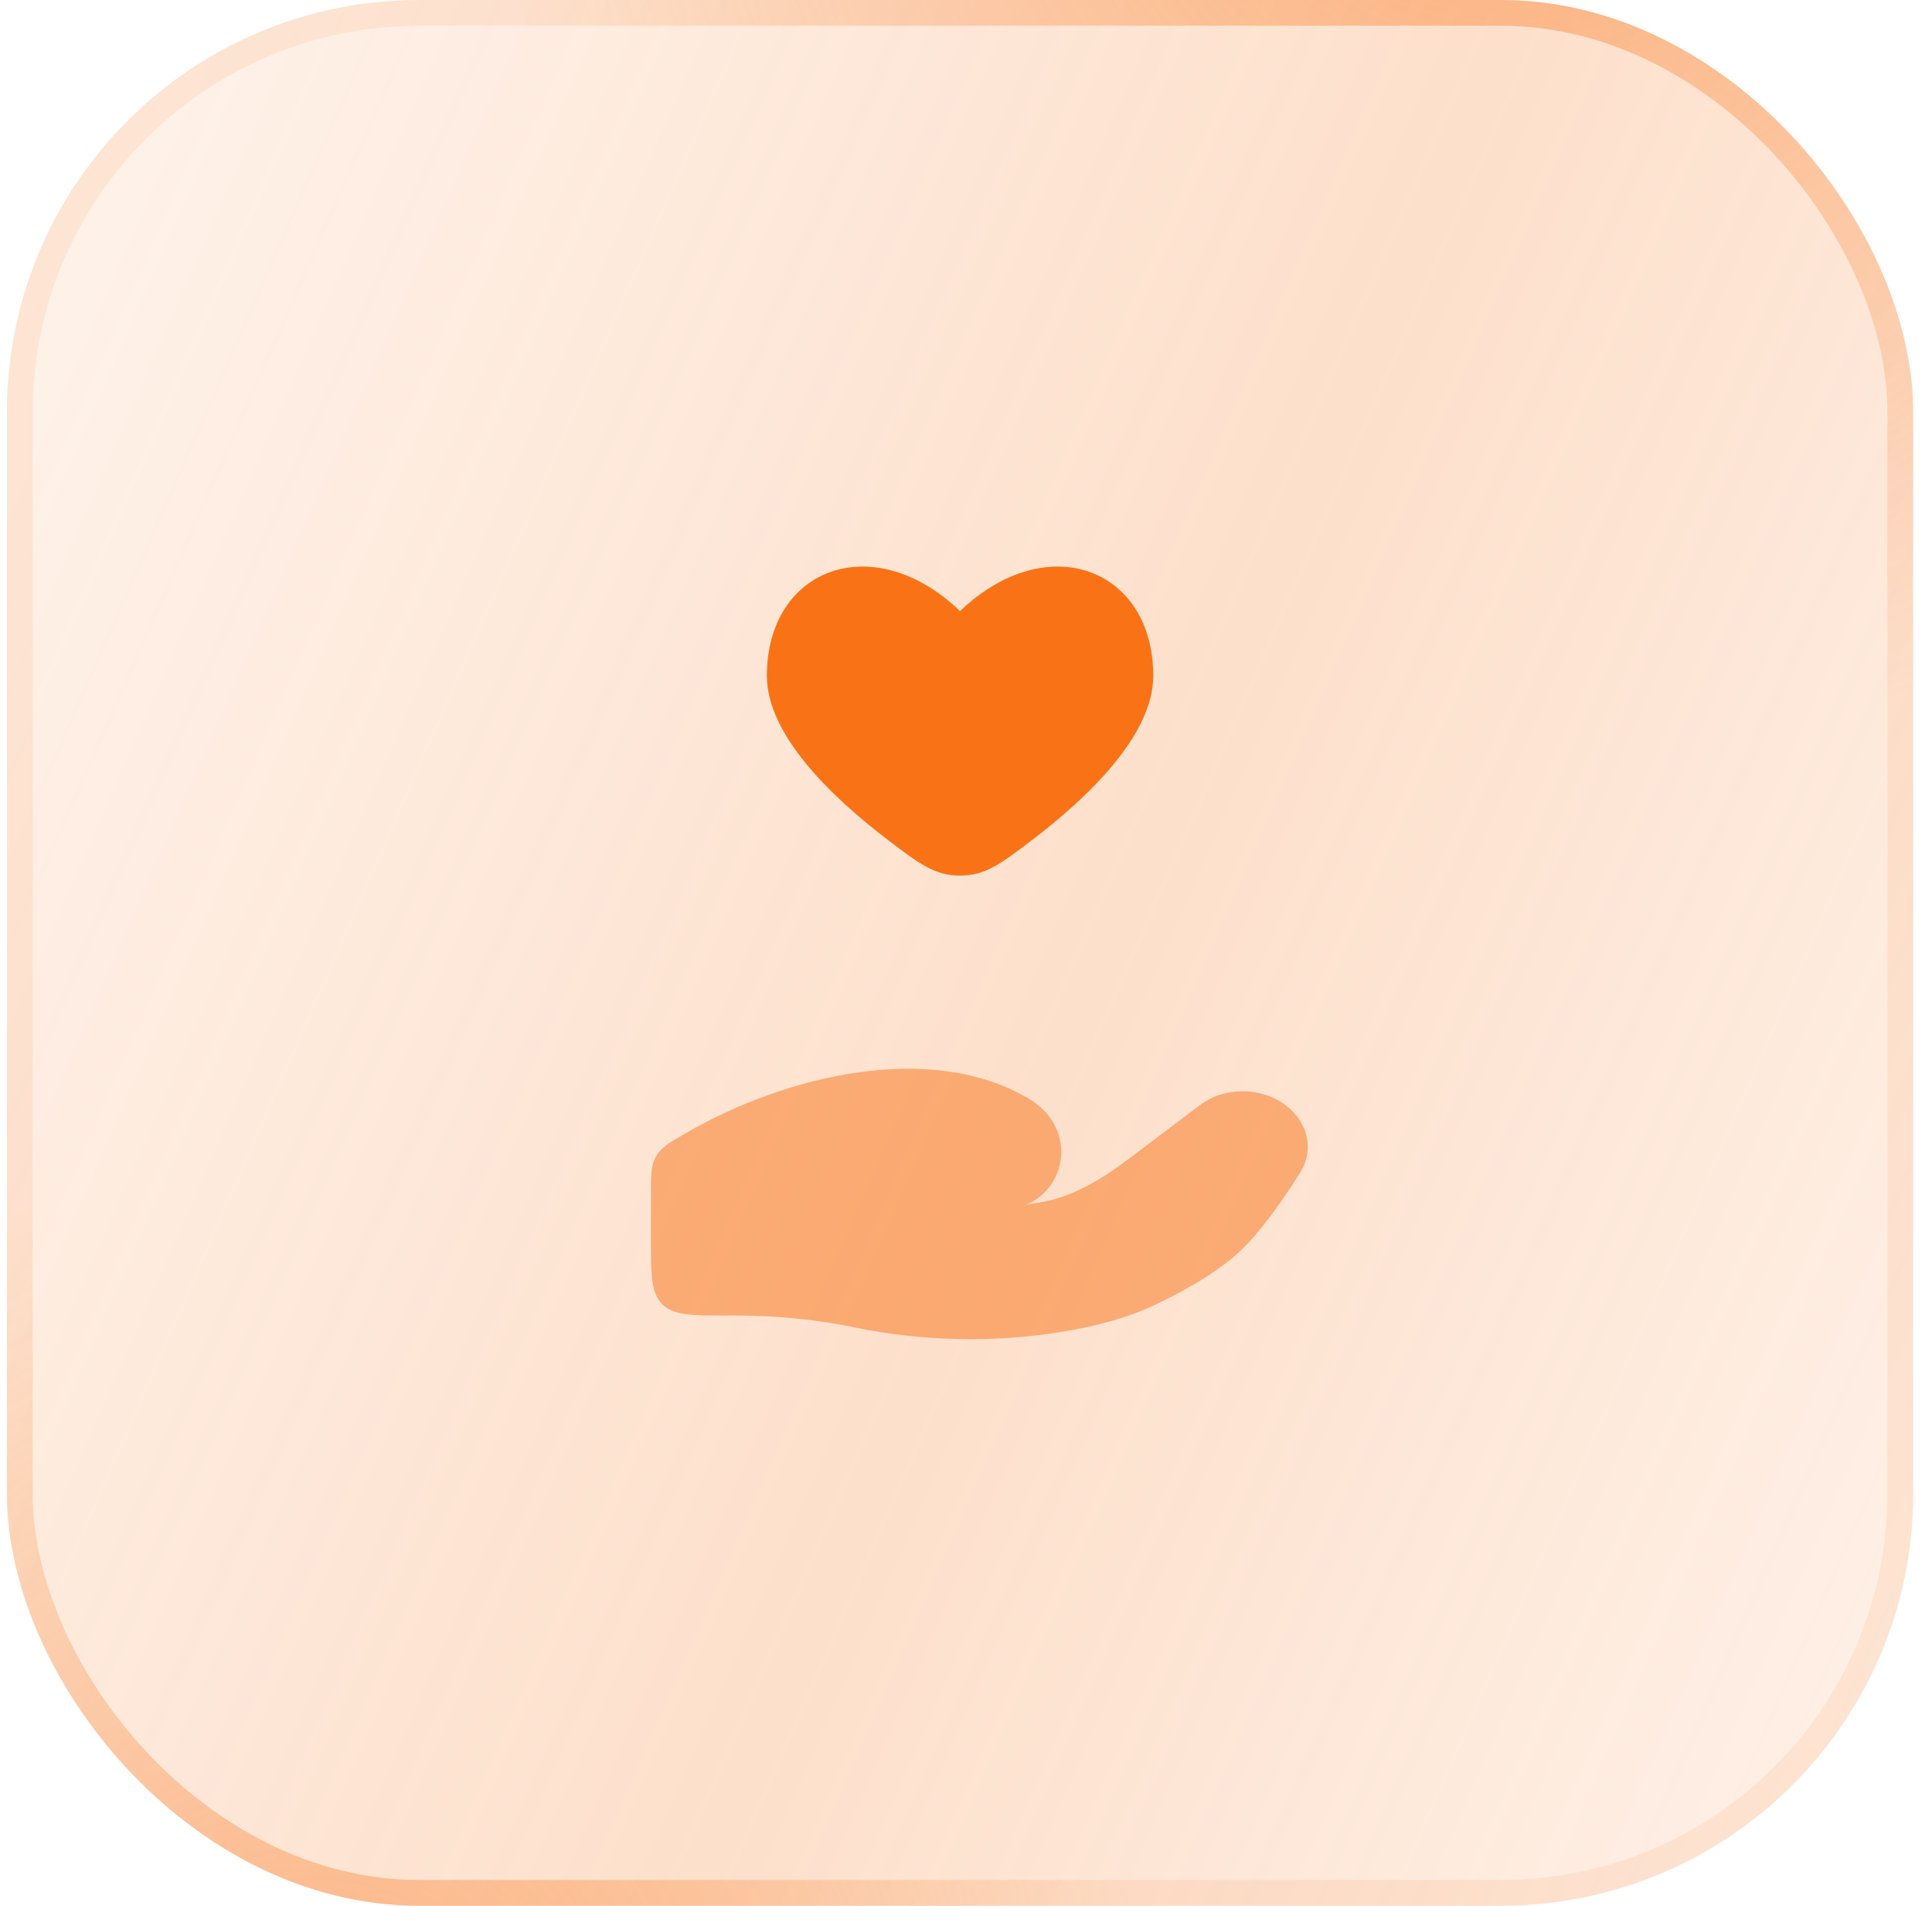 <svg width="75" height="74" viewBox="0 0 75 74" fill="none" xmlns="http://www.w3.org/2000/svg">
<rect x="0.269" width="74" height="74" rx="16" fill="rgb(249,115,22)" fill-opacity="0.1"/>
<rect x="0.269" width="74" height="74" rx="16" fill="url(#paint0_linear_2_752)" fill-opacity="0.2"/>
<path d="M29.769 26.244C29.769 28.566 32.358 31.011 34.494 32.634C35.692 33.545 36.292 34 37.269 34C38.246 34 38.846 33.545 40.044 32.634C42.18 31.011 44.769 28.566 44.769 26.244C44.769 22.059 40.644 20.496 37.269 23.729C33.894 20.496 29.769 22.059 29.769 26.244Z" fill="rgb(249,115,22)"/>
<path opacity="0.5" d="M28.659 51.083H28.269C26.855 51.083 26.148 51.083 25.709 50.643C25.269 50.204 25.269 49.497 25.269 48.083V46.415C25.269 45.637 25.269 45.248 25.469 44.901C25.669 44.553 25.97 44.378 26.573 44.028C30.541 41.72 36.176 40.42 39.938 42.664C40.19 42.815 40.418 42.996 40.612 43.215C41.449 44.155 41.388 45.574 40.423 46.416C40.219 46.594 40.002 46.729 39.784 46.776C39.963 46.755 40.136 46.731 40.3 46.705C41.667 46.487 42.815 45.756 43.865 44.963L46.576 42.915C47.532 42.193 48.95 42.193 49.906 42.915C50.766 43.564 51.029 44.634 50.486 45.506C49.851 46.523 48.957 47.824 48.099 48.619C47.239 49.415 45.96 50.126 44.915 50.63C43.758 51.188 42.48 51.51 41.18 51.721C38.542 52.148 35.794 52.082 33.184 51.545C31.708 51.24 30.175 51.083 28.659 51.083Z" fill="rgb(249,115,22)"/>
<rect x="0.769" y="0.5" width="73" height="73" rx="15.5" stroke="rgb(249,115,22)" stroke-opacity="0.1"/>
<rect x="0.769" y="0.5" width="73" height="73" rx="15.5" stroke="url(#paint1_radial_2_752)" stroke-opacity="0.4"/>
<rect x="0.769" y="0.5" width="73" height="73" rx="15.5" stroke="url(#paint2_radial_2_752)" stroke-opacity="0.4"/>
<defs>
<linearGradient id="paint0_linear_2_752" x1="10.296" y1="-4.184" x2="91.509" y2="31.426" gradientUnits="userSpaceOnUse">
<stop stop-color="rgb(249,115,22)" stop-opacity="0"/>
<stop offset="0.524" stop-color="rgb(249,115,22)" stop-opacity="0.69"/>
<stop offset="1" stop-color="rgb(249,115,22)" stop-opacity="0"/>
</linearGradient>
<radialGradient id="paint1_radial_2_752" cx="0" cy="0" r="1" gradientUnits="userSpaceOnUse" gradientTransform="translate(12.355 86.038) rotate(-90) scale(41.705 33.053)">
<stop stop-color="rgb(249,115,22)"/>
<stop offset="1" stop-color="rgb(249,115,22)" stop-opacity="0"/>
</radialGradient>
<radialGradient id="paint2_radial_2_752" cx="0" cy="0" r="1" gradientUnits="userSpaceOnUse" gradientTransform="translate(58.221 -9.57) rotate(90) scale(39.764 39.764)">
<stop stop-color="rgb(249,115,22)"/>
<stop offset="1" stop-color="rgb(249,115,22)" stop-opacity="0"/>
</radialGradient>
</defs>
</svg>
